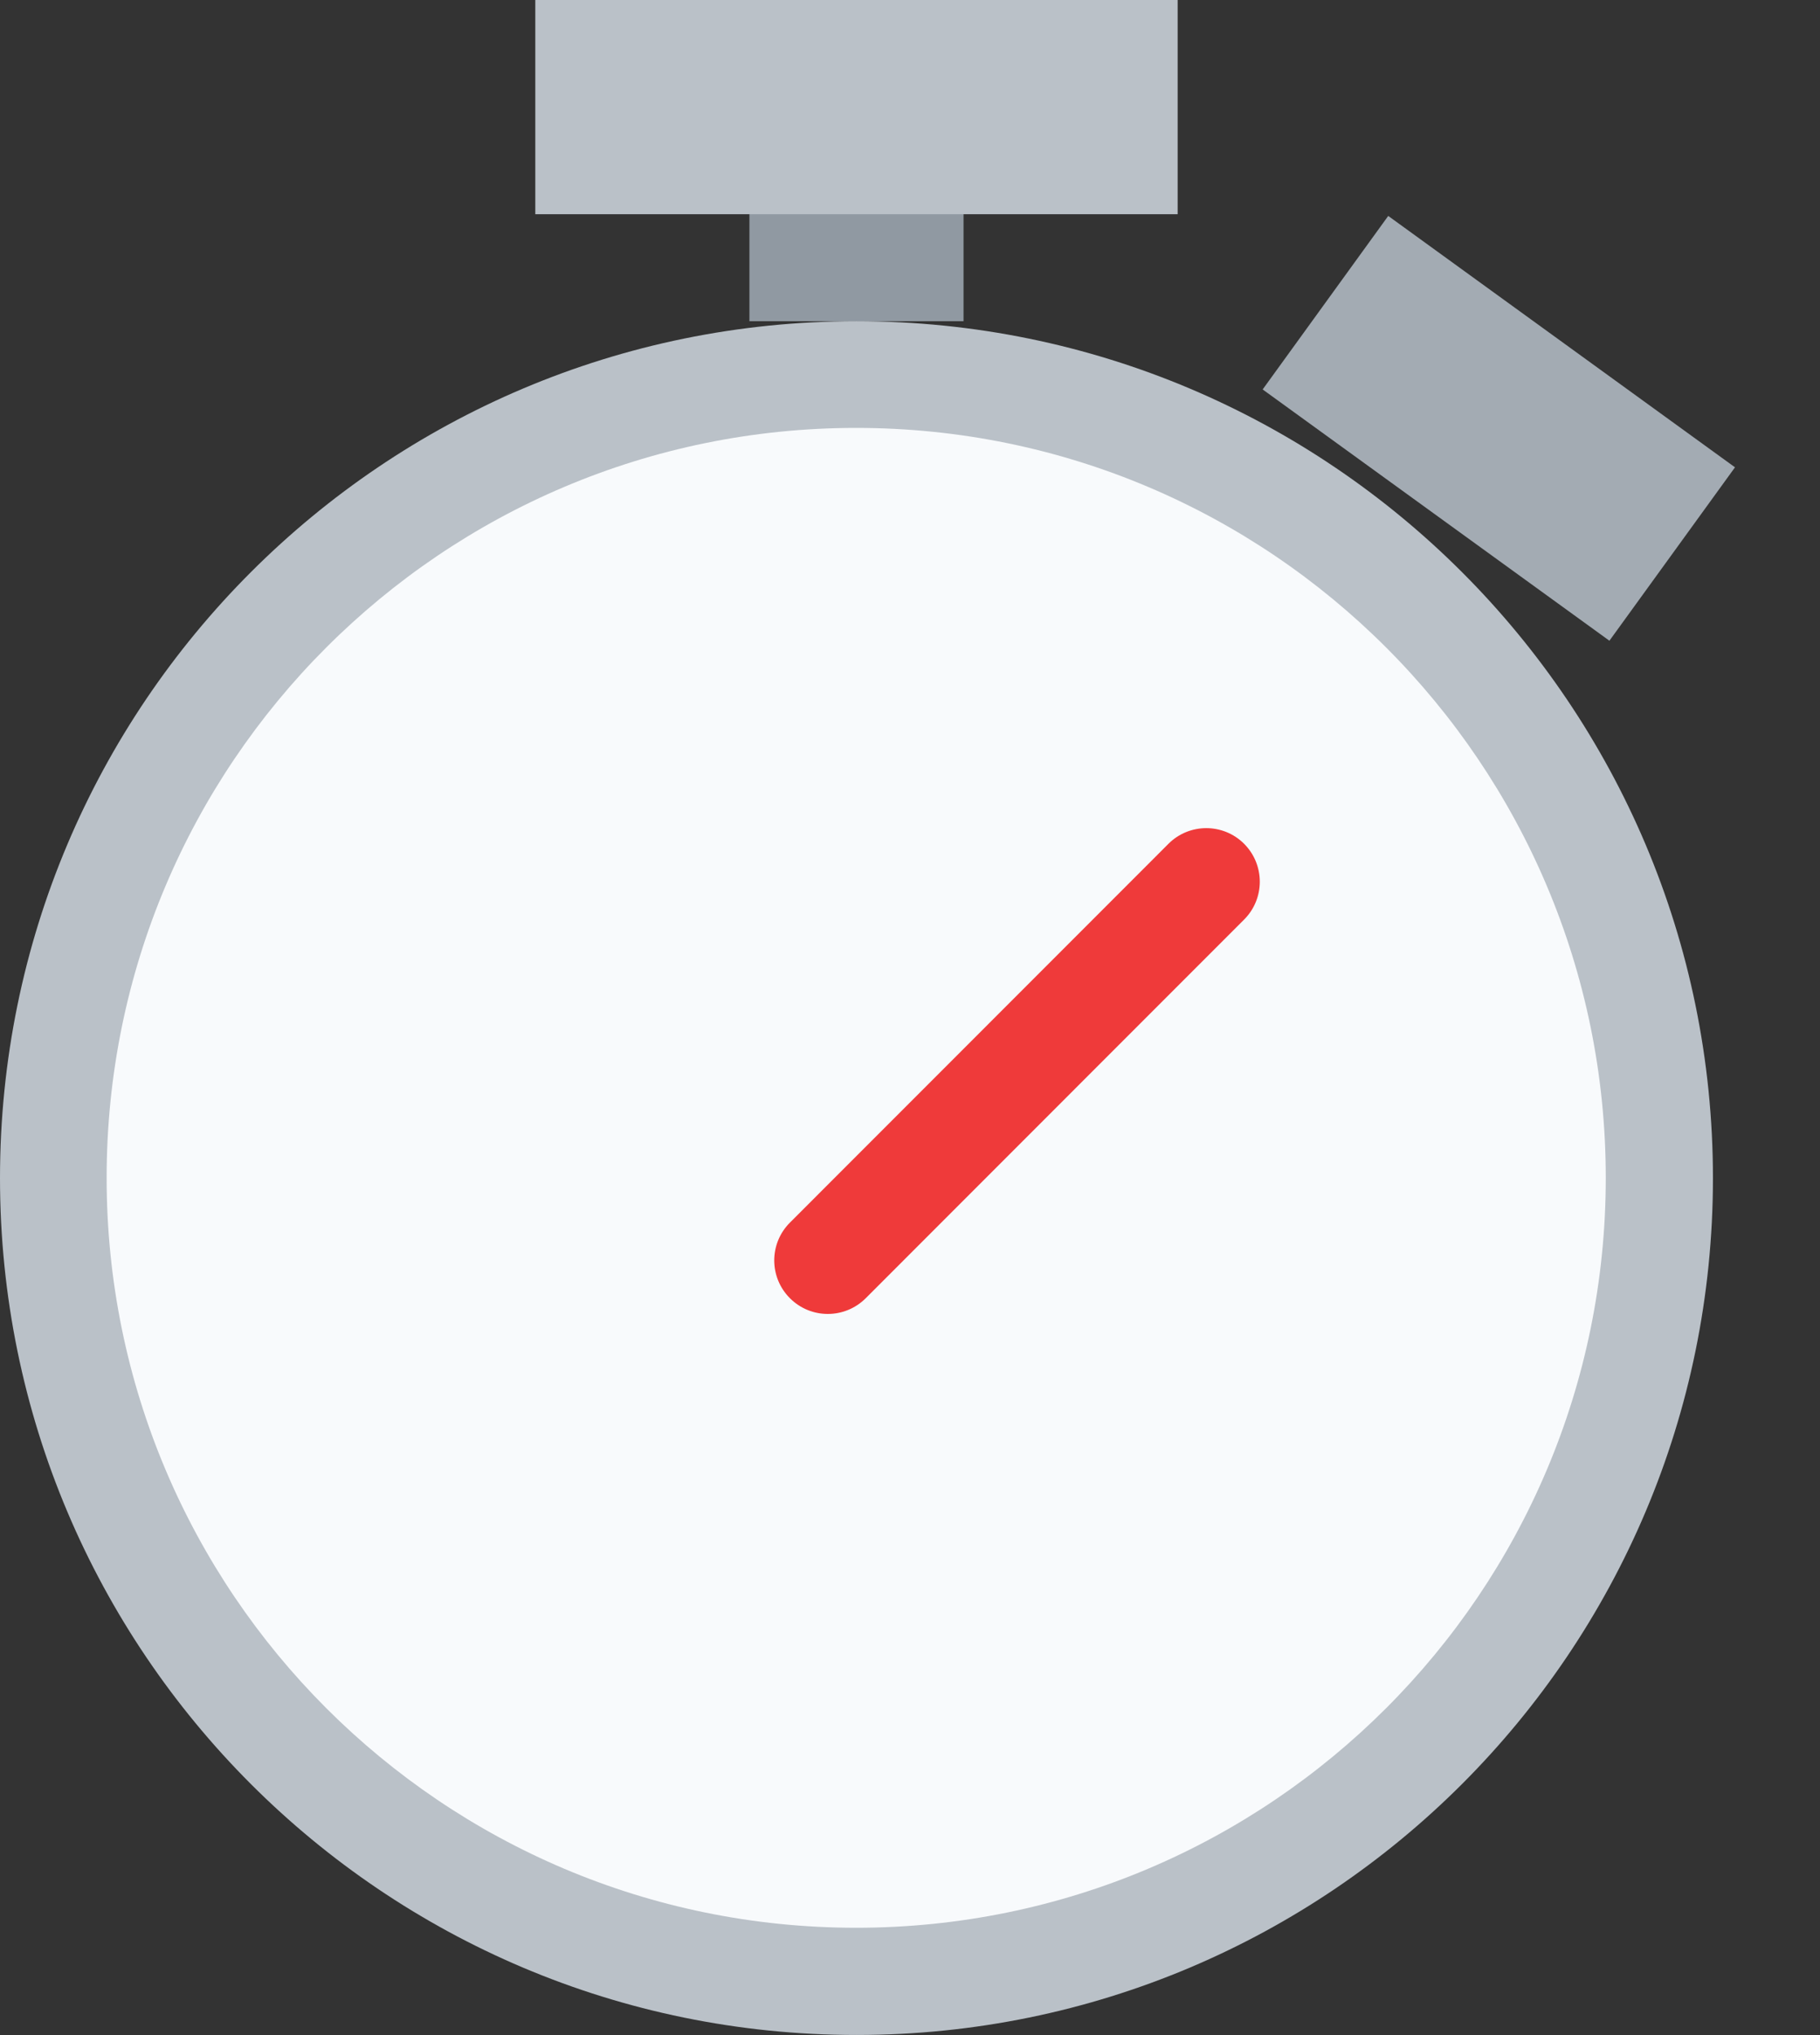 <svg
 xmlns="http://www.w3.org/2000/svg"
 xmlns:xlink="http://www.w3.org/1999/xlink"
 width="17px" height="19px">
<rect width="100%" height="100%" fill="#333333" stroke="none"/>
<path fill-rule="evenodd"  fill="rgb(186, 193, 200)"
 d="M8.000,2.999 C12.418,2.999 16.000,6.581 16.000,10.999 C16.000,15.417 12.418,18.999 8.000,18.999 C3.581,18.999 -0.000,15.417 -0.000,10.999 C-0.000,6.581 3.581,2.999 8.000,2.999 Z"/>
<path fill-rule="evenodd"  fill="rgb(248, 250, 252)"
 d="M7.997,3.995 C11.864,3.995 14.999,7.130 14.999,10.997 C14.999,14.863 11.864,17.998 7.997,17.998 C4.131,17.998 0.996,14.863 0.996,10.997 C0.996,7.130 4.131,3.995 7.997,3.995 Z"/>
<path fill-rule="evenodd"  fill="rgb(144, 153, 162)"
 d="M7.000,0.999 L9.000,0.999 L9.000,2.999 L7.000,2.999 L7.000,0.999 Z"/>
<path fill-rule="evenodd"  fill="rgb(186, 193, 200)"
 d="M5.000,-0.000 L11.000,-0.000 L11.000,2.000 L5.000,2.000 L5.000,-0.000 Z"/>
<path fill-rule="evenodd"  fill="rgb(163, 171, 179)"
 d="M12.967,2.016 L16.206,4.363 L15.033,5.982 L11.794,3.636 L12.967,2.016 Z"/>
<path fill-rule="evenodd"  fill="rgb(239, 58, 58)"
 d="M11.621,7.878 C11.816,8.074 11.816,8.390 11.621,8.585 L8.086,12.121 C7.890,12.316 7.574,12.316 7.379,12.121 C7.183,11.926 7.183,11.609 7.379,11.414 L10.914,7.878 C11.109,7.683 11.426,7.683 11.621,7.878 Z"/>
</svg>
